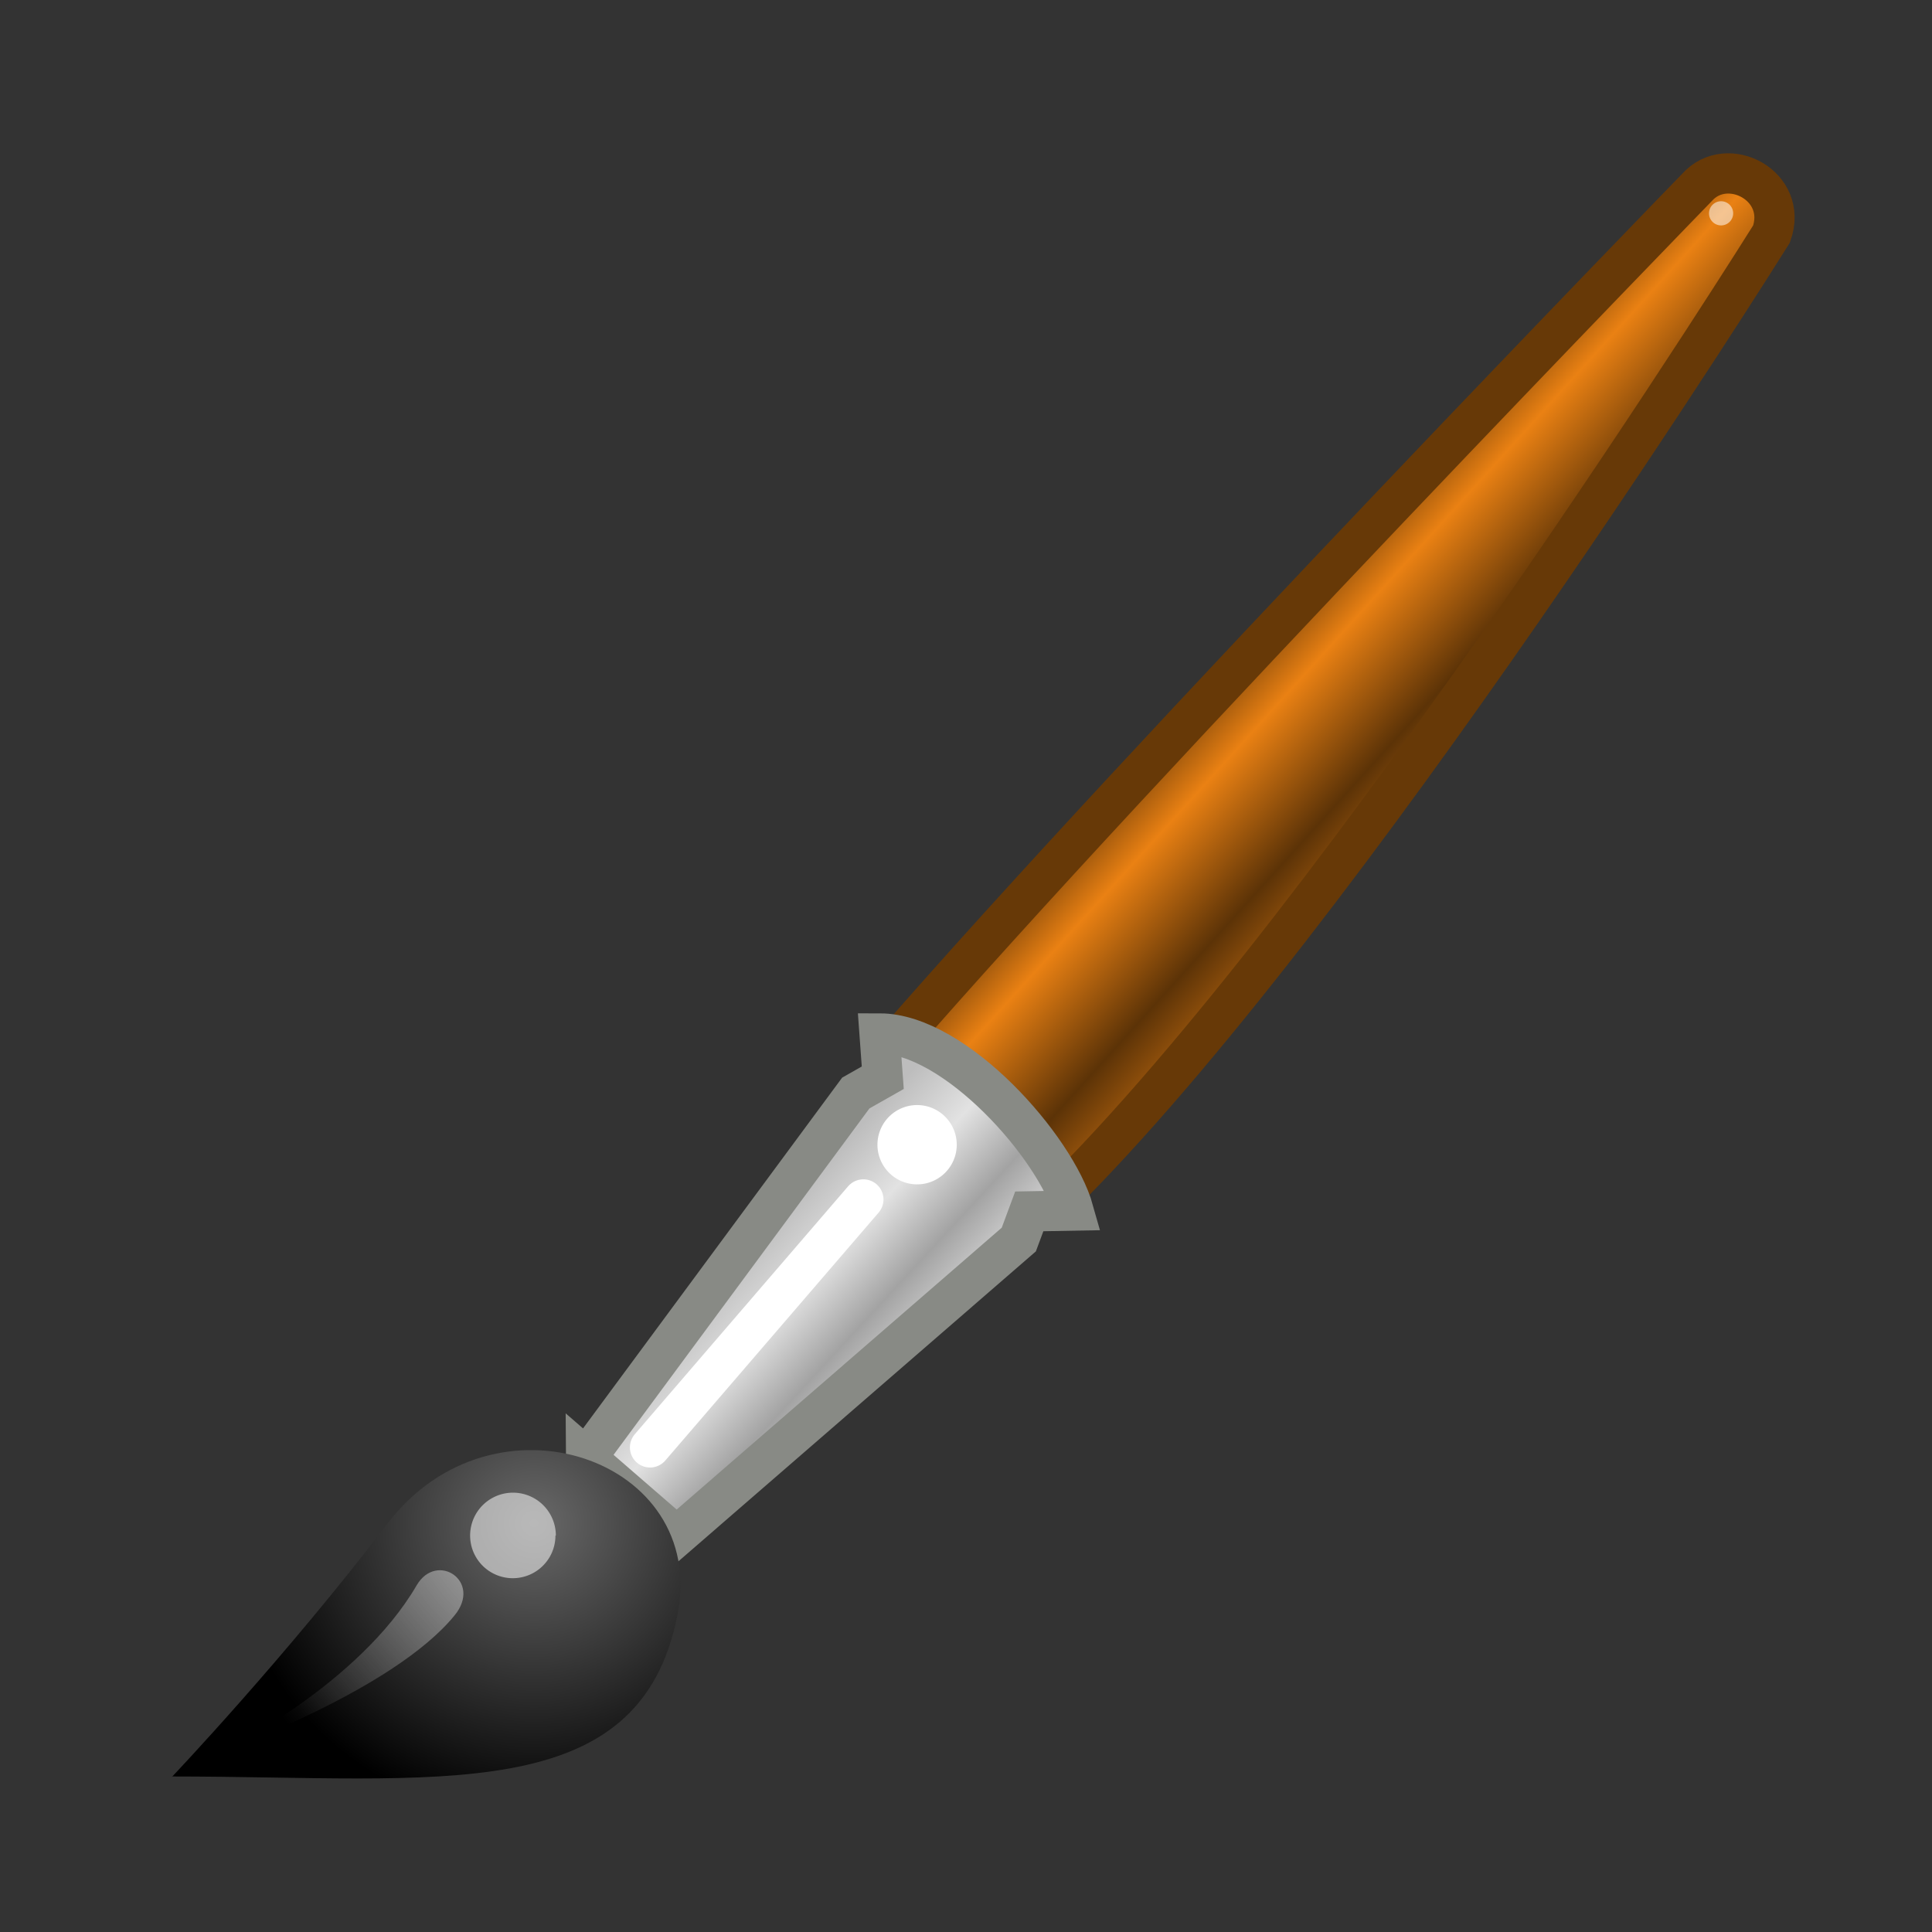 <svg xmlns="http://www.w3.org/2000/svg" width="48" height="48" xmlns:xlink="http://www.w3.org/1999/xlink"><rect width="100%" height="100%" fill="#333333" stroke="none"/><defs><linearGradient id="a"><stop offset="0" stop-color="#fff"/><stop offset="1" stop-color="#fff" stop-opacity="0"/></linearGradient><linearGradient id="h" x1="13.236" x2="7.752" y1="37.752" y2="42.282" xlink:href="#a" gradientUnits="userSpaceOnUse" gradientTransform="matrix(.852 0 0 .852 -1.675 3.754)"/><linearGradient id="b"><stop offset="0" stop-color="#696969"/><stop offset="1"/></linearGradient><radialGradient id="g" cx="15.415" cy="35.357" r="7.579" xlink:href="#b" fx="15.415" fy="35.357" gradientTransform="matrix(.995 0 0 .969 -4.583 .166)" gradientUnits="userSpaceOnUse"/><linearGradient id="c"><stop offset="0" stop-color="#bdbdbd"/><stop offset=".333" stop-color="#e2e2e2"/><stop offset=".667" stop-color="#a3a3a3"/><stop offset="1" stop-color="#ddd"/></linearGradient><linearGradient id="f" x1="19.395" x2="23.109" y1="30.001" y2="33.439" xlink:href="#c" gradientUnits="userSpaceOnUse" gradientTransform="translate(-3.907 -1.803)"/><linearGradient id="d"><stop offset="0" stop-color="#6e3d09"/><stop offset=".242" stop-color="#ea8113"/><stop offset=".621" stop-color="#5c3307"/><stop offset="1" stop-color="#e07c12"/></linearGradient><linearGradient id="e" x1="28.059" x2="33.437" y1="18.868" y2="23.743" xlink:href="#d" gradientUnits="userSpaceOnUse" gradientTransform="translate(-3.907 -1.803)"/></defs><g><g color="#000"><path fill="url(#e)" stroke="#673907" d="M19.65 22.6l4.07 3.8c7.2-7.08 17.78-24 17.78-24 .43-1.2-1.1-2-1.85-1.16 0 0-13.7 14.1-20 21.35z" stroke-linecap="round" overflow="visible" transform="translate(2.512 3.416)"/><path fill="url(#f)" stroke="#888a85" d="M12.05 32.8l2.25 1.95 8.5-7.37.26-.7 1.1-.02c-.44-1.57-2.94-4.4-4.82-4.4l.08 1.1-.67.38-6.7 9.07z" stroke-linecap="round" overflow="visible" transform="translate(2.512 3.416)"/><path fill="url(#g)" d="M1.76 40.72c6.6 0 11.62.8 12.56-4.02.77-3.87-4.56-5.72-7.2-2.27-2.54 3.33-5.36 6.3-5.36 6.3z" overflow="visible" transform="translate(2.512 3.416)"/><path fill="#fff" d="M13.8 38.15a1.06 1.06 0 1 1-2.12 0 1.06 1.06 0 1 1 2.13 0z" opacity=".528" overflow="visible"/><path fill="#fff" d="M23.77 28.44a.98.98 0 1 1-1.97 0 .98.98 0 1 1 1.97 0z" overflow="visible"/><path fill="none" stroke="#fff" d="M21.45 29.8l-5.3 6.16" stroke-linecap="round" stroke-linejoin="round" overflow="visible"/><path fill="url(#h)" d="M3.07 40.07s3.34-1.64 4.77-4.1c.5-.85 1.64-.1.94.75-1.52 1.86-5.7 3.35-5.7 3.35z" opacity=".428" overflow="visible" transform="translate(2.512 3.416)"/><path fill="#fff" d="M43.06 5.3a.3.3 0 1 1-.6 0 .3.3 0 1 1 .6 0z" opacity=".533" overflow="visible"/></g></g></svg>
